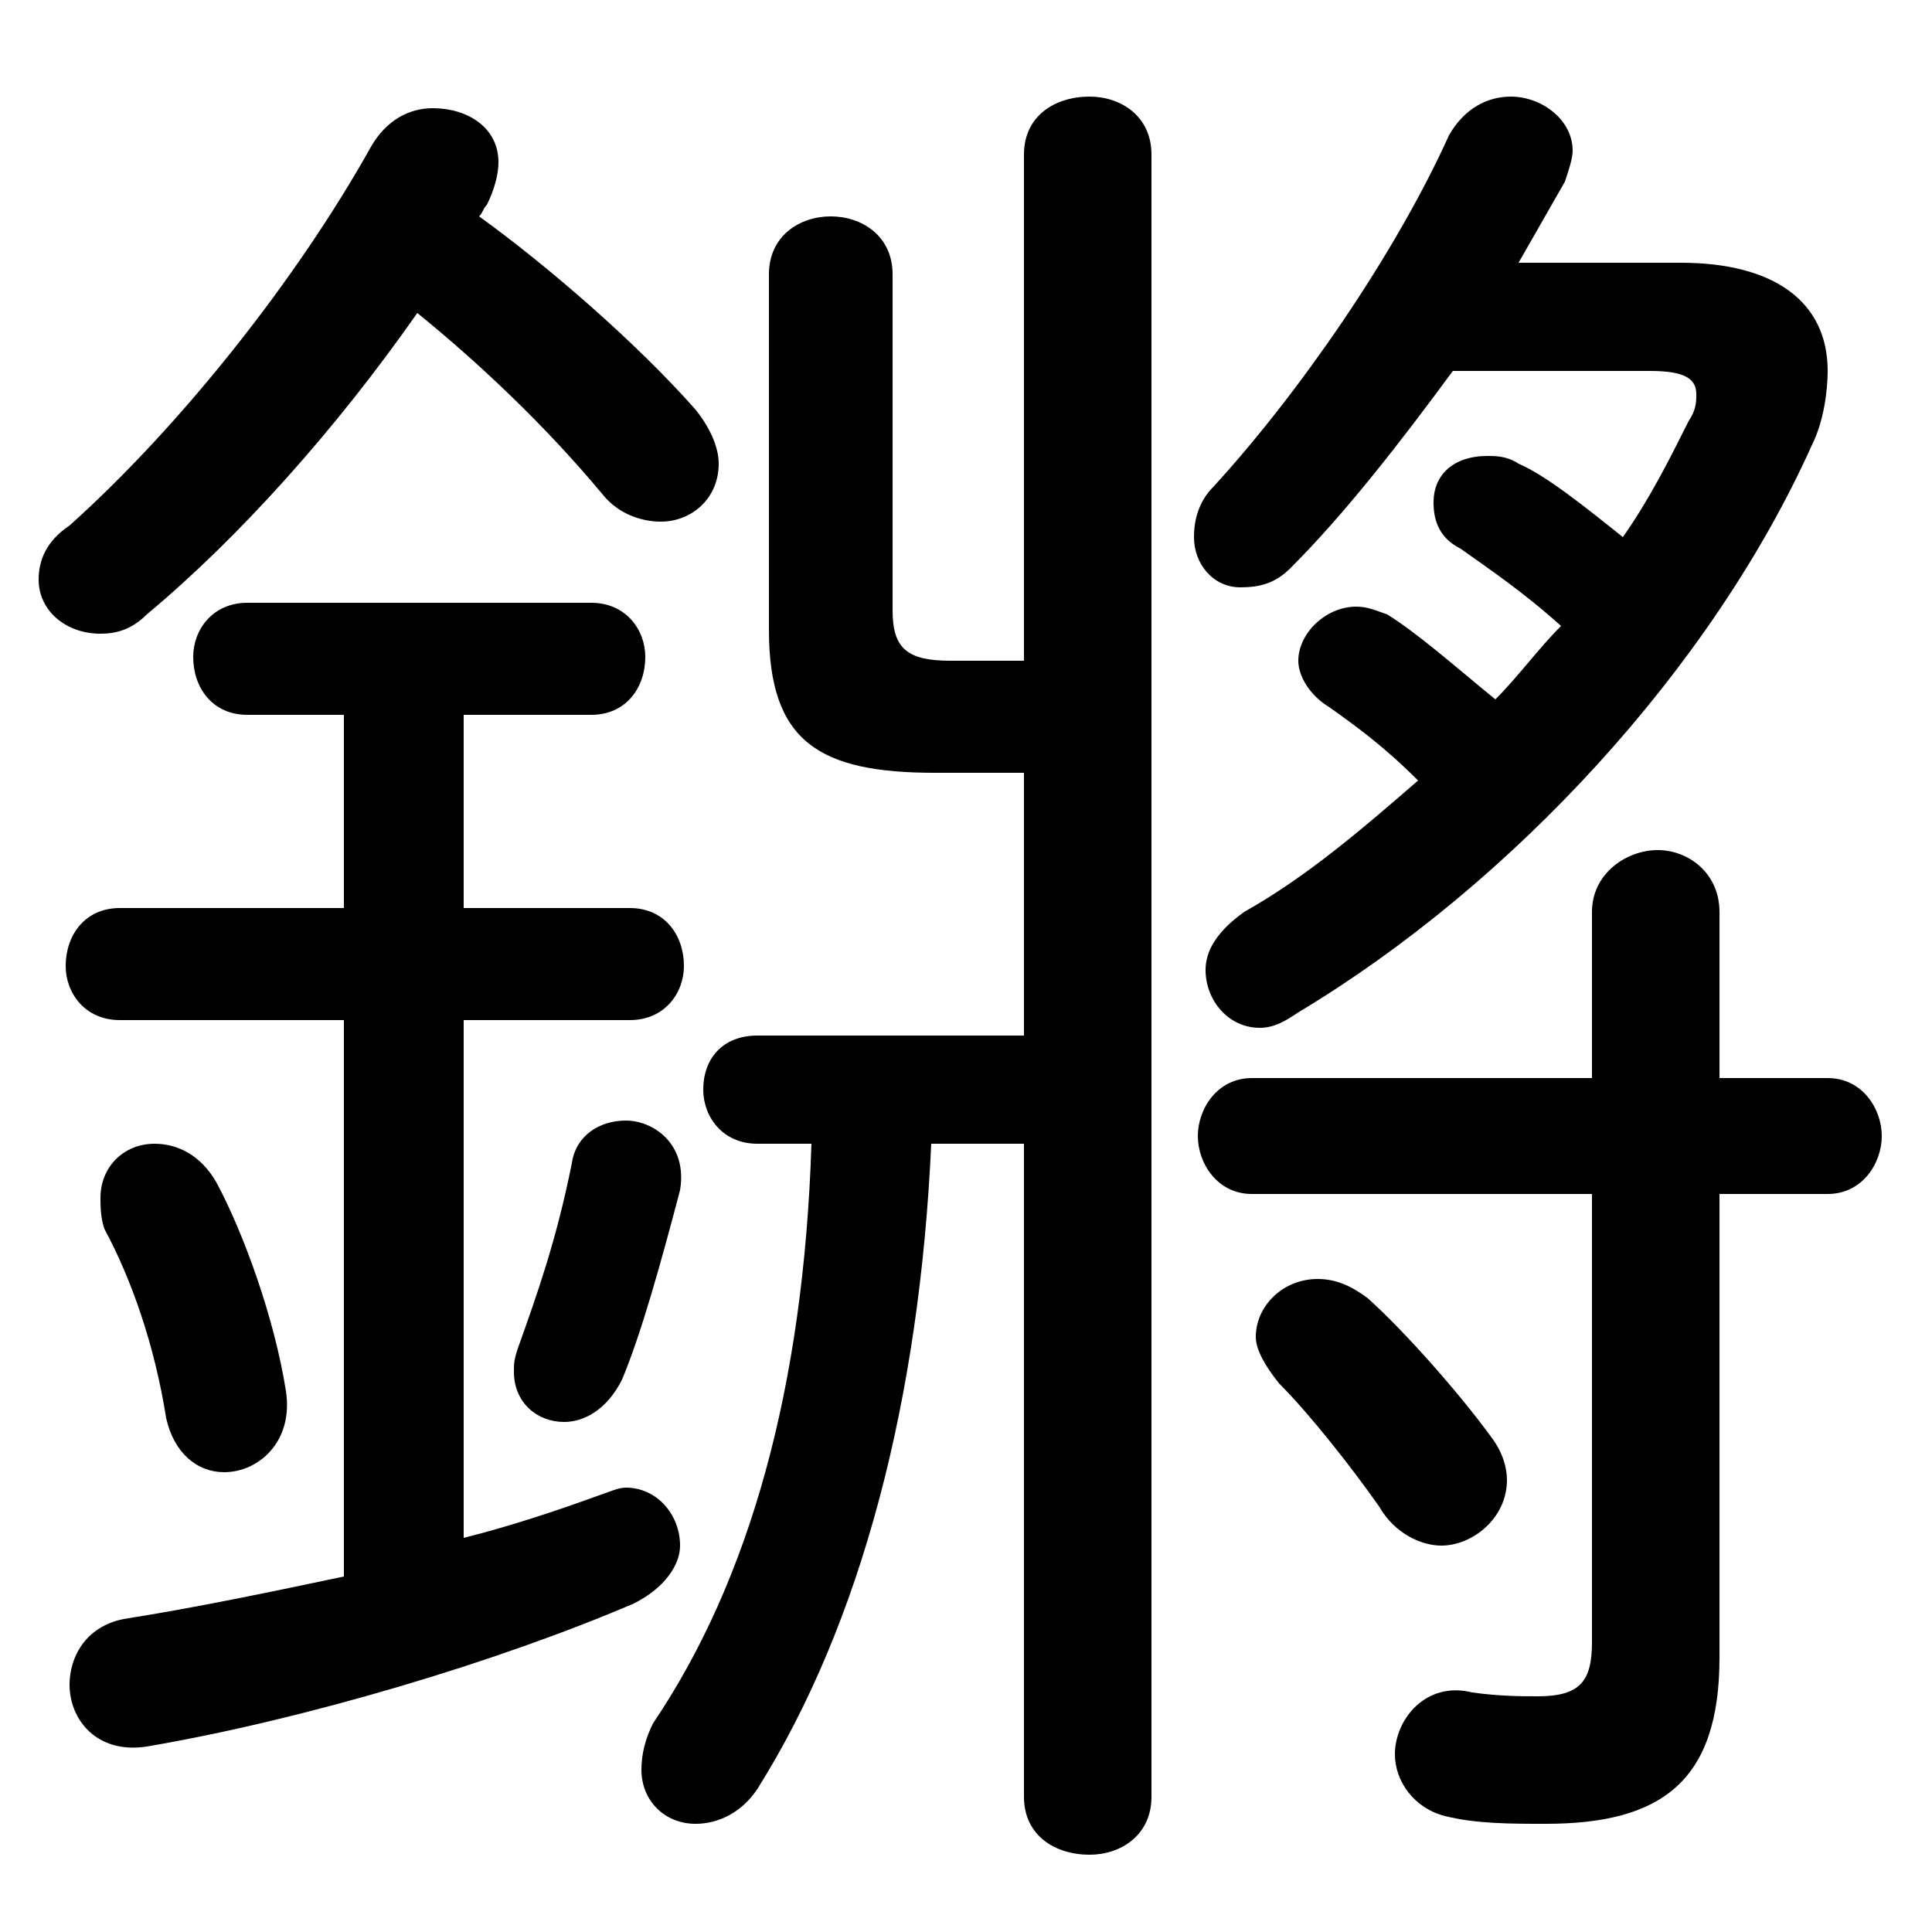<svg xmlns="http://www.w3.org/2000/svg" viewBox="0 -44.0 50.0 50.0">
    <rect x="0" y="-44.0" width="50.0" height="50.0" fill="#808080" stroke="none"/>
    <g transform="scale(1, -1)">
        <!-- ボディの枠 -->
        <rect x="0" y="-6.0" width="50.0" height="50.0"
            stroke="white" fill="white"/>
        <!-- グリフ座標系の原点 -->
        <circle cx="0" cy="0" r="5" fill="white"/>
        <!-- グリフのアウトライン -->
        <g style="fill:black;stroke:#000000;stroke-width:0;stroke-linecap:round;stroke-linejoin:round;">
        <path d="M 39.3 37.2 C 39.7 37.9 40.1 38.6 40.5 39.3 C 40.6 39.6 40.7 39.9 40.7 40.1 C 40.7 40.9 39.9 41.5 39.1 41.5 C 38.5 41.5 37.9 41.2 37.5 40.5 C 36.1 37.4 33.6 33.8 31.4 31.4 C 31.0 31.0 30.9 30.5 30.9 30.1 C 30.9 29.4 31.4 28.8 32.1 28.8 C 32.6 28.8 33.0 28.9 33.4 29.3 C 34.8 30.7 36.2 32.5 37.6 34.4 L 42.7 34.4 C 43.6 34.4 43.9 34.2 43.9 33.8 C 43.9 33.6 43.9 33.4 43.7 33.1 C 43.2 32.1 42.7 31.1 42.0 30.1 C 41.0 30.9 40.0 31.7 39.3 32.0 C 39.0 32.2 38.7 32.2 38.5 32.2 C 37.6 32.2 37.1 31.7 37.1 31.0 C 37.1 30.6 37.2 30.1 37.8 29.8 C 38.5 29.3 39.4 28.7 40.4 27.8 C 39.8 27.2 39.3 26.5 38.7 25.9 C 37.6 26.8 36.7 27.6 35.9 28.1 C 35.6 28.2 35.4 28.3 35.1 28.3 C 34.3 28.3 33.6 27.6 33.6 26.9 C 33.6 26.5 33.9 26.0 34.4 25.7 C 35.1 25.2 35.8 24.7 36.7 23.8 C 35.2 22.5 33.8 21.3 32.2 20.4 C 31.5 19.9 31.2 19.4 31.2 18.9 C 31.2 18.1 31.8 17.4 32.6 17.4 C 33.0 17.4 33.3 17.6 33.6 17.8 C 39.1 21.1 44.3 26.7 46.9 32.5 C 47.2 33.1 47.3 33.9 47.3 34.4 C 47.3 36.2 45.9 37.2 43.5 37.2 Z M 10.8 35.9 C 12.4 34.6 14.1 33.0 15.6 31.2 C 16.0 30.7 16.6 30.5 17.1 30.5 C 17.9 30.5 18.6 31.1 18.6 32.0 C 18.6 32.4 18.4 32.9 18.0 33.4 C 16.5 35.1 14.2 37.1 12.4 38.4 C 12.5 38.5 12.5 38.6 12.6 38.7 C 12.8 39.1 12.9 39.5 12.9 39.8 C 12.9 40.7 12.1 41.2 11.2 41.2 C 10.6 41.2 10.0 40.9 9.6 40.2 C 7.7 36.8 4.7 33.0 1.8 30.4 C 1.2 30.0 1.0 29.5 1.0 29.0 C 1.0 28.2 1.7 27.6 2.6 27.6 C 3.0 27.6 3.4 27.7 3.8 28.1 C 6.2 30.1 8.7 32.9 10.8 35.9 Z M 26.5 26.9 L 24.6 26.9 C 23.5 26.9 23.1 27.2 23.1 28.2 L 23.1 36.9 C 23.1 37.9 22.3 38.4 21.5 38.4 C 20.7 38.4 19.9 37.9 19.9 36.9 L 19.9 27.7 C 19.9 24.8 21.2 24.0 24.2 24.0 L 26.5 24.0 L 26.5 17.2 L 19.6 17.2 C 18.7 17.2 18.2 16.6 18.2 15.8 C 18.2 15.1 18.7 14.4 19.6 14.4 L 21.0 14.4 C 20.8 8.1 19.4 3.1 16.9 -0.6 C 16.7 -1.0 16.6 -1.4 16.6 -1.8 C 16.6 -2.6 17.2 -3.2 18.0 -3.2 C 18.6 -3.2 19.2 -2.9 19.6 -2.3 C 22.3 2.0 23.8 7.8 24.1 14.4 L 26.5 14.4 L 26.5 -2.5 C 26.5 -3.5 27.3 -4.0 28.2 -4.0 C 29.0 -4.0 29.8 -3.5 29.8 -2.5 L 29.8 40.0 C 29.8 41.0 29.0 41.5 28.2 41.5 C 27.3 41.5 26.5 41.0 26.5 40.0 Z M 41.2 16.1 L 32.4 16.1 C 31.5 16.1 31.0 15.3 31.0 14.6 C 31.0 13.9 31.5 13.1 32.4 13.1 L 41.2 13.1 L 41.2 1.5 C 41.2 0.5 40.9 0.1 39.8 0.1 C 39.4 0.1 38.8 0.1 38.1 0.2 C 36.9 0.5 36.1 -0.5 36.1 -1.4 C 36.1 -2.1 36.6 -2.8 37.4 -3.0 C 38.2 -3.2 39.1 -3.2 40.0 -3.2 C 43.0 -3.2 44.5 -2.1 44.5 1.1 L 44.5 13.1 L 47.3 13.1 C 48.2 13.1 48.7 13.9 48.7 14.6 C 48.7 15.3 48.2 16.1 47.3 16.1 L 44.5 16.1 L 44.5 20.4 C 44.5 21.4 43.7 22.0 42.9 22.0 C 42.1 22.0 41.2 21.4 41.2 20.4 Z M 8.9 25.5 L 8.9 20.5 L 3.1 20.5 C 2.2 20.5 1.7 19.8 1.7 19.0 C 1.7 18.3 2.2 17.6 3.1 17.6 L 8.9 17.6 L 8.9 3.2 C 7.0 2.8 5.1 2.4 3.2 2.1 C 2.2 1.9 1.8 1.1 1.8 0.4 C 1.8 -0.5 2.5 -1.4 3.8 -1.2 C 7.9 -0.5 12.9 1.0 16.4 2.5 C 17.2 2.9 17.6 3.5 17.6 4.0 C 17.6 4.8 17.0 5.5 16.2 5.5 C 16.0 5.5 15.8 5.4 15.5 5.3 C 14.4 4.9 13.2 4.5 12.0 4.2 L 12.0 17.6 L 16.3 17.6 C 17.2 17.6 17.7 18.3 17.7 19.0 C 17.7 19.8 17.2 20.5 16.3 20.5 L 12.0 20.5 L 12.0 25.5 L 15.3 25.5 C 16.2 25.5 16.7 26.2 16.7 27.0 C 16.7 27.7 16.2 28.4 15.3 28.4 L 6.4 28.4 C 5.5 28.4 5.0 27.7 5.0 27.0 C 5.0 26.2 5.5 25.5 6.4 25.5 Z M 5.6 13.4 C 5.2 14.1 4.6 14.4 4.0 14.4 C 3.2 14.4 2.6 13.8 2.6 13.0 C 2.6 12.8 2.6 12.5 2.7 12.2 C 3.4 10.9 4.0 9.2 4.3 7.3 C 4.5 6.4 5.1 5.9 5.8 5.9 C 6.7 5.9 7.6 6.7 7.4 8.0 C 7.1 9.9 6.3 12.1 5.6 13.4 Z M 35.4 10.4 C 35.0 10.7 34.6 10.9 34.1 10.9 C 33.2 10.9 32.5 10.2 32.5 9.4 C 32.5 9.1 32.7 8.7 33.1 8.2 C 33.9 7.4 35.0 6.0 35.7 5.0 C 36.1 4.3 36.8 4.0 37.3 4.0 C 38.1 4.0 39.0 4.7 39.0 5.7 C 39.0 6.0 38.9 6.4 38.6 6.8 C 37.8 7.9 36.4 9.5 35.4 10.4 Z M 14.8 13.9 C 14.4 11.9 13.9 10.5 13.4 9.1 C 13.3 8.8 13.3 8.7 13.3 8.5 C 13.3 7.7 13.9 7.2 14.6 7.2 C 15.1 7.2 15.7 7.5 16.1 8.3 C 16.6 9.5 17.1 11.3 17.6 13.2 C 17.8 14.4 16.9 15.0 16.2 15.0 C 15.5 15.0 14.9 14.6 14.8 13.9 Z"/>
    </g>
    </g>
</svg>
